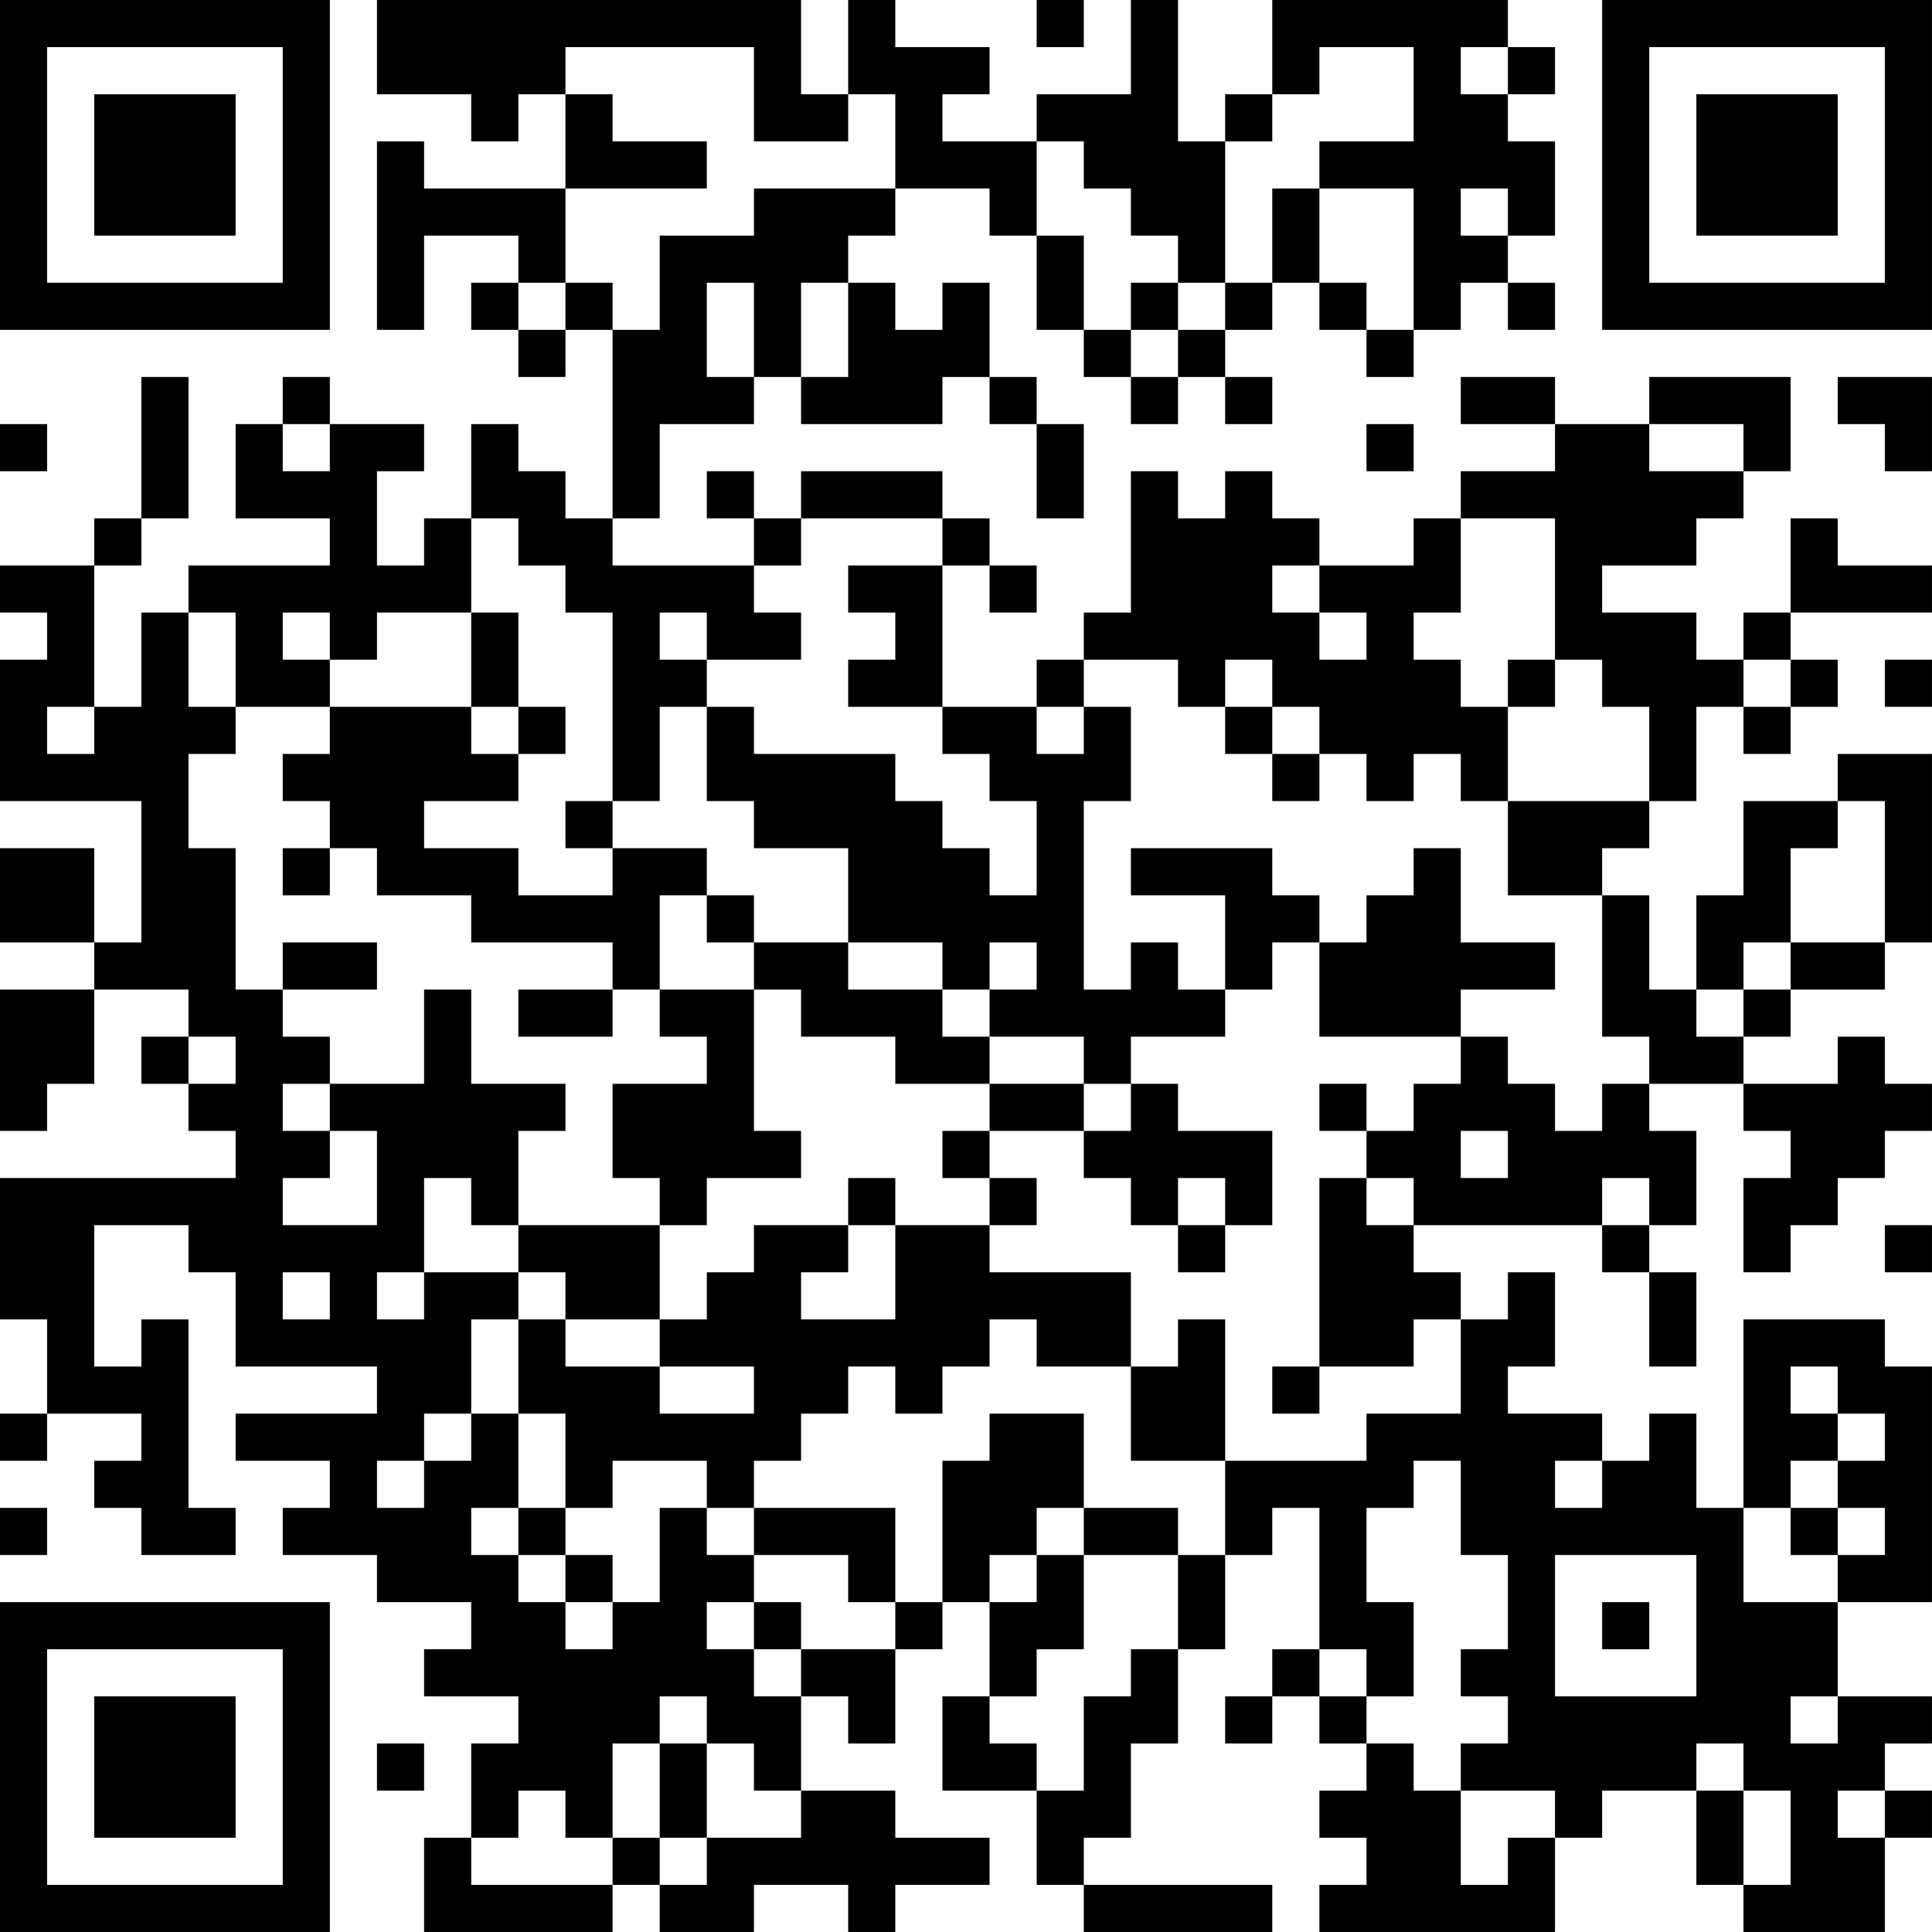<?xml version="1.0" encoding="UTF-8"?>
<svg xmlns="http://www.w3.org/2000/svg" version="1.1" width="200" height="200" viewBox="0 0 200 200"><rect x="0" y="0" width="200" height="200" fill="#ffffff"/><g transform="scale(4.878)"><g transform="translate(0,0)"><path fill-rule="evenodd" d="M8 0L8 2L10 2L10 3L11 3L11 2L12 2L12 4L9 4L9 3L8 3L8 7L9 7L9 5L11 5L11 6L10 6L10 7L11 7L11 8L12 8L12 7L13 7L13 11L12 11L12 10L11 10L11 9L10 9L10 11L9 11L9 12L8 12L8 10L9 10L9 9L7 9L7 8L6 8L6 9L5 9L5 11L7 11L7 12L4 12L4 13L3 13L3 15L2 15L2 12L3 12L3 11L4 11L4 8L3 8L3 11L2 11L2 12L0 12L0 13L1 13L1 14L0 14L0 17L3 17L3 20L2 20L2 18L0 18L0 20L2 20L2 21L0 21L0 24L1 24L1 23L2 23L2 21L4 21L4 22L3 22L3 23L4 23L4 24L5 24L5 25L0 25L0 28L1 28L1 30L0 30L0 31L1 31L1 30L3 30L3 31L2 31L2 32L3 32L3 33L5 33L5 32L4 32L4 28L3 28L3 29L2 29L2 26L4 26L4 27L5 27L5 29L8 29L8 30L5 30L5 31L7 31L7 32L6 32L6 33L8 33L8 34L10 34L10 35L9 35L9 36L11 36L11 37L10 37L10 39L9 39L9 41L13 41L13 40L14 40L14 41L16 41L16 40L18 40L18 41L19 41L19 40L21 40L21 39L19 39L19 38L17 38L17 36L18 36L18 37L19 37L19 35L20 35L20 34L21 34L21 36L20 36L20 38L22 38L22 40L23 40L23 41L27 41L27 40L23 40L23 39L24 39L24 37L25 37L25 35L26 35L26 33L27 33L27 32L28 32L28 35L27 35L27 36L26 36L26 37L27 37L27 36L28 36L28 37L29 37L29 38L28 38L28 39L29 39L29 40L28 40L28 41L33 41L33 39L34 39L34 38L36 38L36 40L37 40L37 41L40 41L40 39L41 39L41 38L40 38L40 37L41 37L41 36L39 36L39 34L41 34L41 29L40 29L40 28L37 28L37 32L36 32L36 30L35 30L35 31L34 31L34 30L32 30L32 29L33 29L33 27L32 27L32 28L31 28L31 27L30 27L30 26L34 26L34 27L35 27L35 29L36 29L36 27L35 27L35 26L36 26L36 24L35 24L35 23L37 23L37 24L38 24L38 25L37 25L37 27L38 27L38 26L39 26L39 25L40 25L40 24L41 24L41 23L40 23L40 22L39 22L39 23L37 23L37 22L38 22L38 21L40 21L40 20L41 20L41 16L39 16L39 17L37 17L37 19L36 19L36 21L35 21L35 19L34 19L34 18L35 18L35 17L36 17L36 15L37 15L37 16L38 16L38 15L39 15L39 14L38 14L38 13L41 13L41 12L39 12L39 11L38 11L38 13L37 13L37 14L36 14L36 13L34 13L34 12L36 12L36 11L37 11L37 10L38 10L38 8L35 8L35 9L33 9L33 8L31 8L31 9L33 9L33 10L31 10L31 11L30 11L30 12L28 12L28 11L27 11L27 10L26 10L26 11L25 11L25 10L24 10L24 13L23 13L23 14L22 14L22 15L20 15L20 12L21 12L21 13L22 13L22 12L21 12L21 11L20 11L20 10L17 10L17 11L16 11L16 10L15 10L15 11L16 11L16 12L13 12L13 11L14 11L14 9L16 9L16 8L17 8L17 9L20 9L20 8L21 8L21 9L22 9L22 11L23 11L23 9L22 9L22 8L21 8L21 6L20 6L20 7L19 7L19 6L18 6L18 5L19 5L19 4L21 4L21 5L22 5L22 7L23 7L23 8L24 8L24 9L25 9L25 8L26 8L26 9L27 9L27 8L26 8L26 7L27 7L27 6L28 6L28 7L29 7L29 8L30 8L30 7L31 7L31 6L32 6L32 7L33 7L33 6L32 6L32 5L33 5L33 3L32 3L32 2L33 2L33 1L32 1L32 0L27 0L27 2L26 2L26 3L25 3L25 0L24 0L24 2L22 2L22 3L20 3L20 2L21 2L21 1L19 1L19 0L18 0L18 2L17 2L17 0ZM22 0L22 1L23 1L23 0ZM12 1L12 2L13 2L13 3L15 3L15 4L12 4L12 6L11 6L11 7L12 7L12 6L13 6L13 7L14 7L14 5L16 5L16 4L19 4L19 2L18 2L18 3L16 3L16 1ZM28 1L28 2L27 2L27 3L26 3L26 6L25 6L25 5L24 5L24 4L23 4L23 3L22 3L22 5L23 5L23 7L24 7L24 8L25 8L25 7L26 7L26 6L27 6L27 4L28 4L28 6L29 6L29 7L30 7L30 4L28 4L28 3L30 3L30 1ZM31 1L31 2L32 2L32 1ZM31 4L31 5L32 5L32 4ZM15 6L15 8L16 8L16 6ZM17 6L17 8L18 8L18 6ZM24 6L24 7L25 7L25 6ZM39 8L39 9L40 9L40 10L41 10L41 8ZM0 9L0 10L1 10L1 9ZM6 9L6 10L7 10L7 9ZM29 9L29 10L30 10L30 9ZM35 9L35 10L37 10L37 9ZM10 11L10 13L8 13L8 14L7 14L7 13L6 13L6 14L7 14L7 15L5 15L5 13L4 13L4 15L5 15L5 16L4 16L4 18L5 18L5 21L6 21L6 22L7 22L7 23L6 23L6 24L7 24L7 25L6 25L6 26L8 26L8 24L7 24L7 23L9 23L9 21L10 21L10 23L12 23L12 24L11 24L11 26L10 26L10 25L9 25L9 27L8 27L8 28L9 28L9 27L11 27L11 28L10 28L10 30L9 30L9 31L8 31L8 32L9 32L9 31L10 31L10 30L11 30L11 32L10 32L10 33L11 33L11 34L12 34L12 35L13 35L13 34L14 34L14 32L15 32L15 33L16 33L16 34L15 34L15 35L16 35L16 36L17 36L17 35L19 35L19 34L20 34L20 31L21 31L21 30L23 30L23 32L22 32L22 33L21 33L21 34L22 34L22 33L23 33L23 35L22 35L22 36L21 36L21 37L22 37L22 38L23 38L23 36L24 36L24 35L25 35L25 33L26 33L26 31L29 31L29 30L31 30L31 28L30 28L30 29L28 29L28 25L29 25L29 26L30 26L30 25L29 25L29 24L30 24L30 23L31 23L31 22L32 22L32 23L33 23L33 24L34 24L34 23L35 23L35 22L34 22L34 19L32 19L32 17L35 17L35 15L34 15L34 14L33 14L33 11L31 11L31 13L30 13L30 14L31 14L31 15L32 15L32 17L31 17L31 16L30 16L30 17L29 17L29 16L28 16L28 15L27 15L27 14L26 14L26 15L25 15L25 14L23 14L23 15L22 15L22 16L23 16L23 15L24 15L24 17L23 17L23 21L24 21L24 20L25 20L25 21L26 21L26 22L24 22L24 23L23 23L23 22L21 22L21 21L22 21L22 20L21 20L21 21L20 21L20 20L18 20L18 18L16 18L16 17L15 17L15 15L16 15L16 16L19 16L19 17L20 17L20 18L21 18L21 19L22 19L22 17L21 17L21 16L20 16L20 15L18 15L18 14L19 14L19 13L18 13L18 12L20 12L20 11L17 11L17 12L16 12L16 13L17 13L17 14L15 14L15 13L14 13L14 14L15 14L15 15L14 15L14 17L13 17L13 13L12 13L12 12L11 12L11 11ZM27 12L27 13L28 13L28 14L29 14L29 13L28 13L28 12ZM10 13L10 15L7 15L7 16L6 16L6 17L7 17L7 18L6 18L6 19L7 19L7 18L8 18L8 19L10 19L10 20L13 20L13 21L11 21L11 22L13 22L13 21L14 21L14 22L15 22L15 23L13 23L13 25L14 25L14 26L11 26L11 27L12 27L12 28L11 28L11 30L12 30L12 32L11 32L11 33L12 33L12 34L13 34L13 33L12 33L12 32L13 32L13 31L15 31L15 32L16 32L16 33L18 33L18 34L19 34L19 32L16 32L16 31L17 31L17 30L18 30L18 29L19 29L19 30L20 30L20 29L21 29L21 28L22 28L22 29L24 29L24 31L26 31L26 28L25 28L25 29L24 29L24 27L21 27L21 26L22 26L22 25L21 25L21 24L23 24L23 25L24 25L24 26L25 26L25 27L26 27L26 26L27 26L27 24L25 24L25 23L24 23L24 24L23 24L23 23L21 23L21 22L20 22L20 21L18 21L18 20L16 20L16 19L15 19L15 18L13 18L13 17L12 17L12 18L13 18L13 19L11 19L11 18L9 18L9 17L11 17L11 16L12 16L12 15L11 15L11 13ZM32 14L32 15L33 15L33 14ZM37 14L37 15L38 15L38 14ZM40 14L40 15L41 15L41 14ZM1 15L1 16L2 16L2 15ZM10 15L10 16L11 16L11 15ZM26 15L26 16L27 16L27 17L28 17L28 16L27 16L27 15ZM39 17L39 18L38 18L38 20L37 20L37 21L36 21L36 22L37 22L37 21L38 21L38 20L40 20L40 17ZM24 18L24 19L26 19L26 21L27 21L27 20L28 20L28 22L31 22L31 21L33 21L33 20L31 20L31 18L30 18L30 19L29 19L29 20L28 20L28 19L27 19L27 18ZM14 19L14 21L16 21L16 24L17 24L17 25L15 25L15 26L14 26L14 28L12 28L12 29L14 29L14 30L16 30L16 29L14 29L14 28L15 28L15 27L16 27L16 26L18 26L18 27L17 27L17 28L19 28L19 26L21 26L21 25L20 25L20 24L21 24L21 23L19 23L19 22L17 22L17 21L16 21L16 20L15 20L15 19ZM6 20L6 21L8 21L8 20ZM4 22L4 23L5 23L5 22ZM28 23L28 24L29 24L29 23ZM31 24L31 25L32 25L32 24ZM18 25L18 26L19 26L19 25ZM25 25L25 26L26 26L26 25ZM34 25L34 26L35 26L35 25ZM40 26L40 27L41 27L41 26ZM6 27L6 28L7 28L7 27ZM27 29L27 30L28 30L28 29ZM38 29L38 30L39 30L39 31L38 31L38 32L37 32L37 34L39 34L39 33L40 33L40 32L39 32L39 31L40 31L40 30L39 30L39 29ZM30 31L30 32L29 32L29 34L30 34L30 36L29 36L29 35L28 35L28 36L29 36L29 37L30 37L30 38L31 38L31 40L32 40L32 39L33 39L33 38L31 38L31 37L32 37L32 36L31 36L31 35L32 35L32 33L31 33L31 31ZM33 31L33 32L34 32L34 31ZM0 32L0 33L1 33L1 32ZM23 32L23 33L25 33L25 32ZM38 32L38 33L39 33L39 32ZM33 33L33 36L36 36L36 33ZM16 34L16 35L17 35L17 34ZM34 34L34 35L35 35L35 34ZM14 36L14 37L13 37L13 39L12 39L12 38L11 38L11 39L10 39L10 40L13 40L13 39L14 39L14 40L15 40L15 39L17 39L17 38L16 38L16 37L15 37L15 36ZM38 36L38 37L39 37L39 36ZM8 37L8 38L9 38L9 37ZM14 37L14 39L15 39L15 37ZM36 37L36 38L37 38L37 40L38 40L38 38L37 38L37 37ZM39 38L39 39L40 39L40 38ZM0 0L0 7L7 7L7 0ZM1 1L1 6L6 6L6 1ZM2 2L2 5L5 5L5 2ZM34 0L34 7L41 7L41 0ZM35 1L35 6L40 6L40 1ZM36 2L36 5L39 5L39 2ZM0 34L0 41L7 41L7 34ZM1 35L1 40L6 40L6 35ZM2 36L2 39L5 39L5 36Z" fill="#000000"/></g></g></svg>
